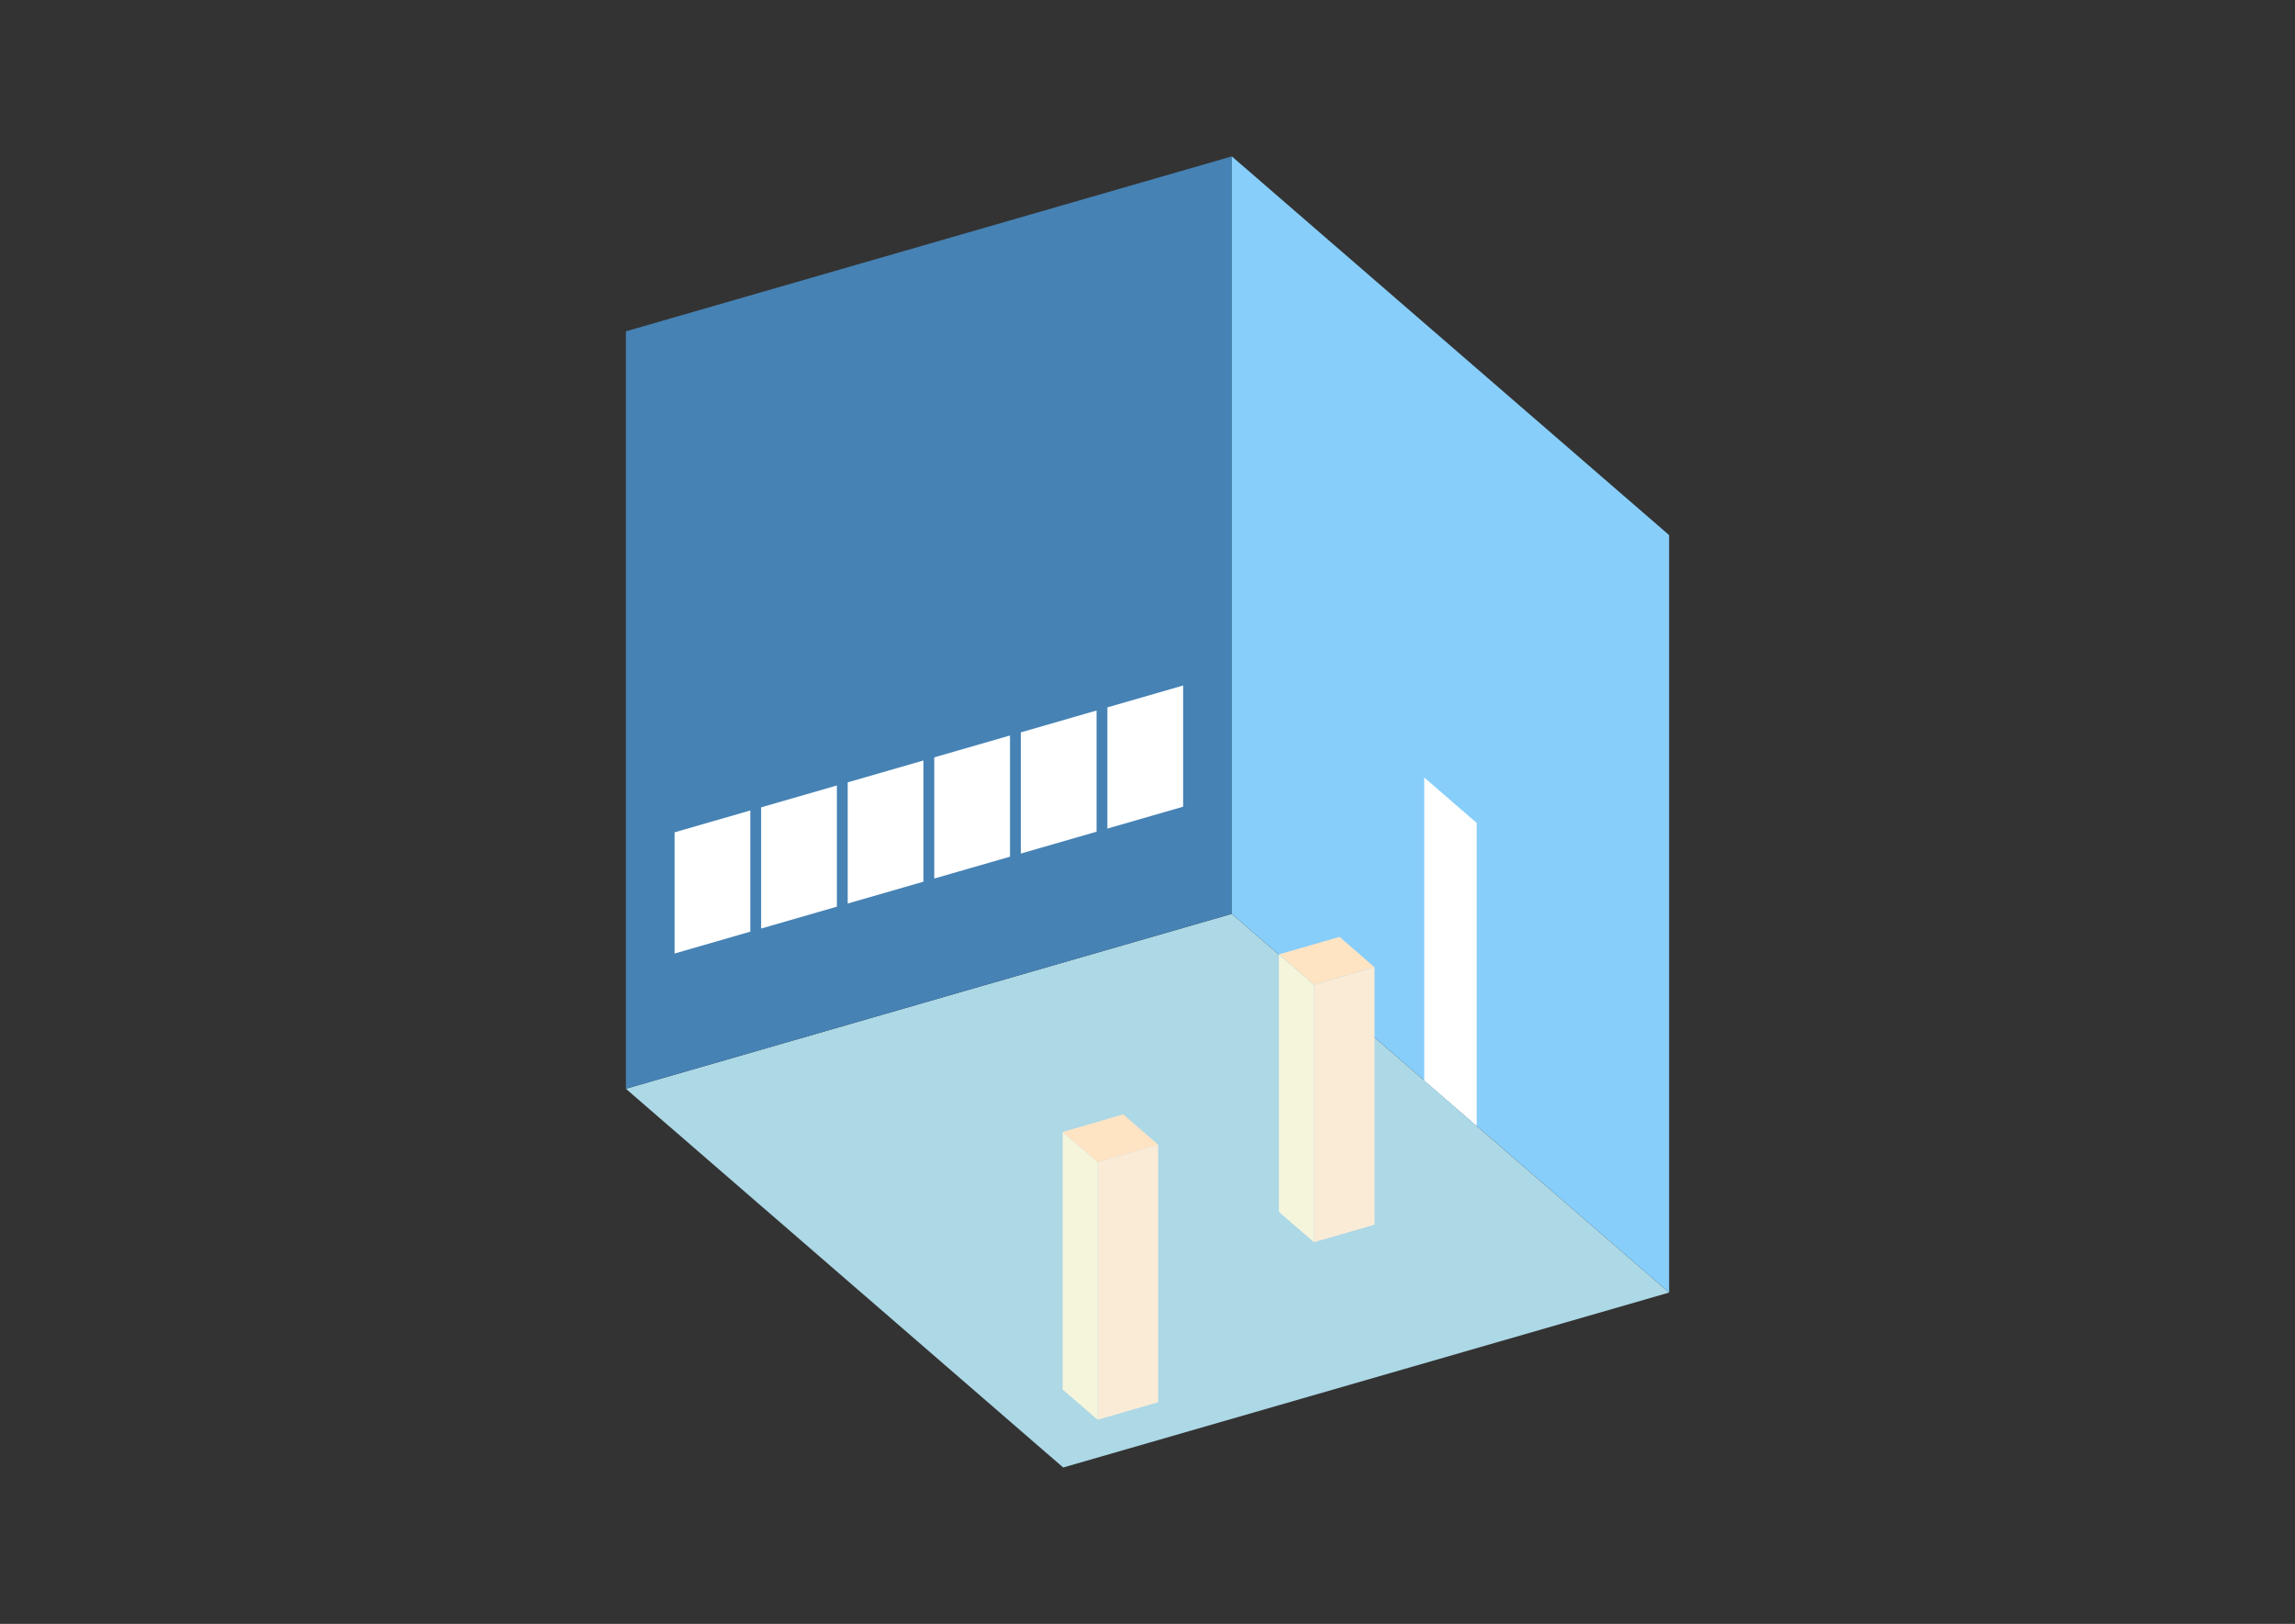 <?xml version="1.0" encoding="UTF-8"?>
<svg
  xmlns="http://www.w3.org/2000/svg"
  width="848"
  height="600"
  style="background-color:white"
>
  <rect width="100%" height="100%" fill="#333333" stroke="none"/>
  <polygon fill="lightblue" points="392.844,542.218 231.261,402.284 455.156,337.651 616.739,477.585" />
  <polygon fill="steelblue" points="231.261,402.284 231.261,122.415 455.156,57.782 455.156,337.651" />
  <polygon fill="lightskyblue" points="616.739,477.585 616.739,197.716 455.156,57.782 455.156,337.651" />
  <polygon fill="white" points="545.643,416.014 545.643,304.066 526.253,287.274 526.253,399.222" />
  <polygon fill="white" points="249.253,352.311 249.253,307.532 277.24,299.453 277.24,344.232" />
  <polygon fill="white" points="281.238,343.078 281.238,298.299 309.225,290.22 309.225,334.999" />
  <polygon fill="white" points="313.223,333.844 313.223,289.065 341.21,280.986 341.21,325.765" />
  <polygon fill="white" points="345.208,324.611 345.208,279.832 373.195,271.753 373.195,316.532" />
  <polygon fill="white" points="377.193,315.378 377.193,270.599 405.18,262.52 405.18,307.299" />
  <polygon fill="white" points="409.178,306.145 409.178,261.365 437.165,253.286 437.165,298.065" />
  <polygon fill="antiquewhite" points="485.493,458.975 485.493,363.819 507.883,357.356 507.883,452.512" />
  <polygon fill="beige" points="485.493,458.975 485.493,363.819 472.567,352.625 472.567,447.78" />
  <polygon fill="bisque" points="485.493,363.819 472.567,352.625 494.956,346.161 507.883,357.356" />
  <polygon fill="antiquewhite" points="405.564,524.576 405.564,429.421 427.954,422.957 427.954,518.113" />
  <polygon fill="beige" points="405.564,524.576 405.564,429.421 392.638,418.226 392.638,513.381" />
  <polygon fill="bisque" points="405.564,429.421 392.638,418.226 415.027,411.763 427.954,422.957" />
</svg>
